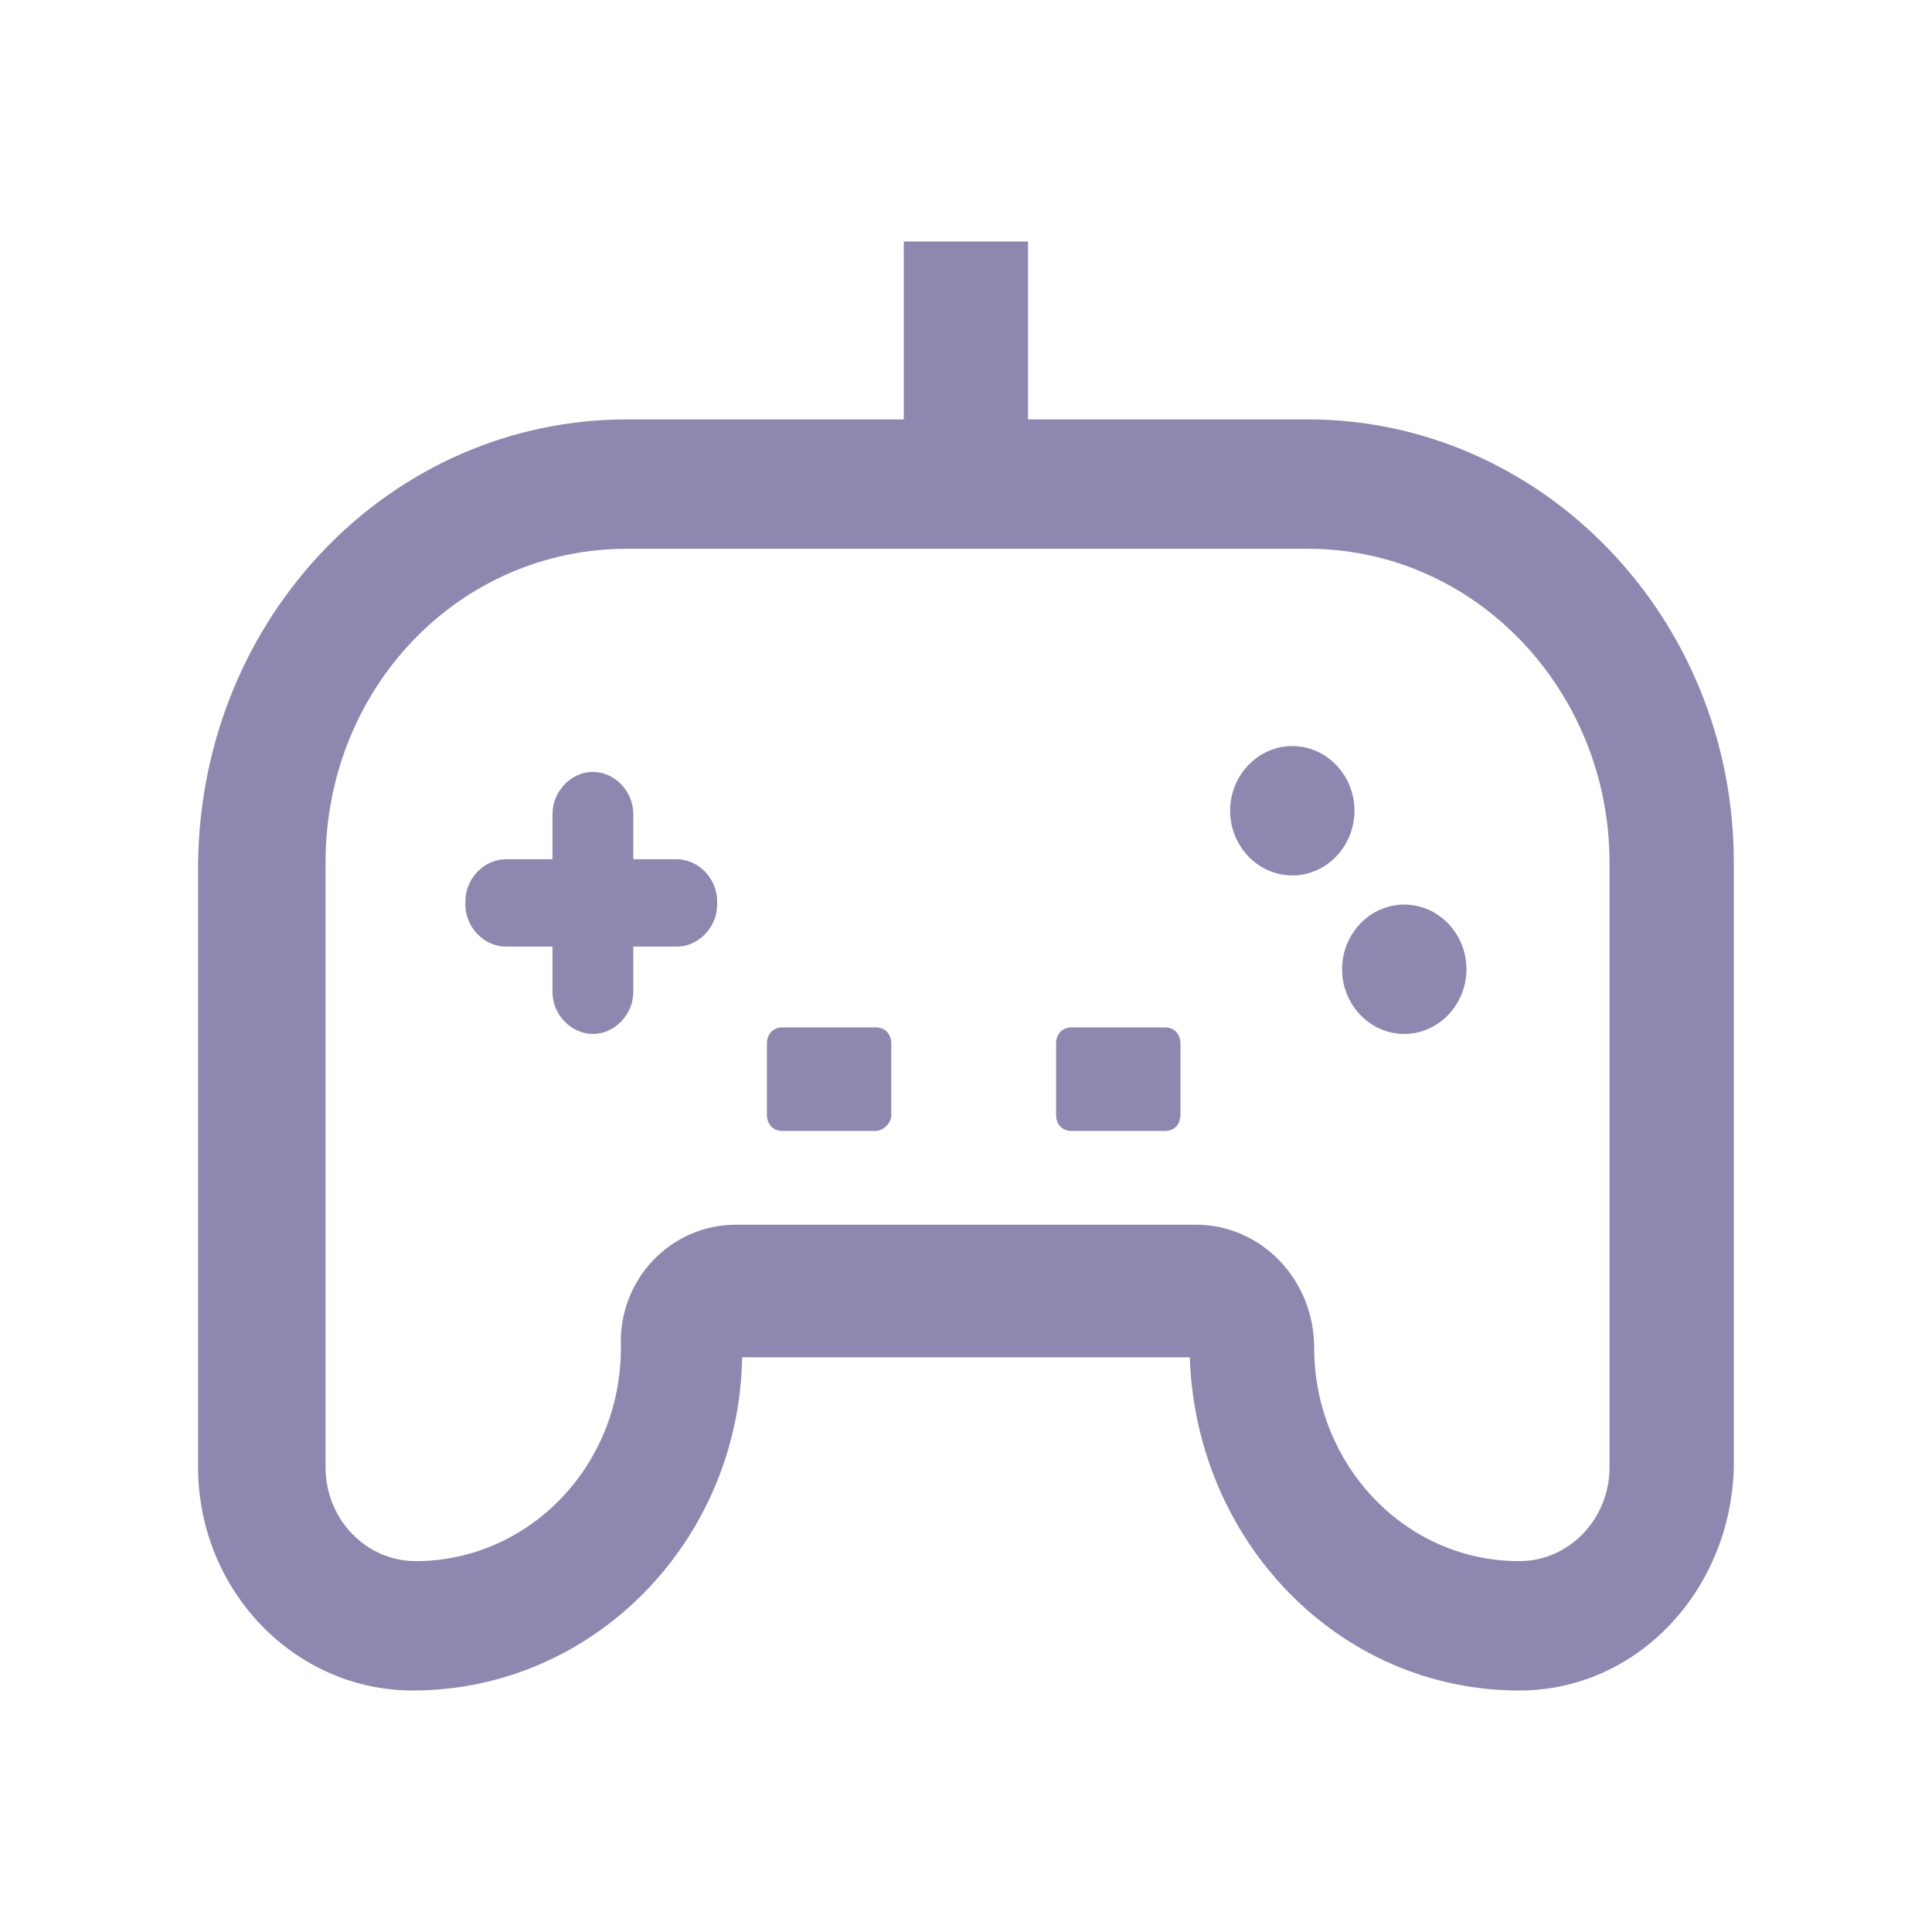 <svg width="24" height="24" viewBox="0 0 24 24" fill="none" xmlns="http://www.w3.org/2000/svg">
<path d="M12.771 3H11.227V6.013H12.771V3Z" fill="#8E87AF"/>
<path d="M18.873 21C16.634 21 14.857 19.152 14.78 16.861H9.219C9.18 19.152 7.365 21 5.126 21C3.658 21 2.461 19.754 2.461 18.228V10.714C2.5 7.661 4.855 5.21 7.79 5.21H16.247C19.144 5.21 21.538 7.661 21.538 10.714V18.228C21.5 19.754 20.341 21 18.873 21ZM9.142 15.214H14.857C15.668 15.214 16.325 15.897 16.325 16.741C16.325 18.187 17.445 19.393 18.873 19.393C19.491 19.393 19.994 18.87 19.994 18.228V10.714C19.994 8.585 18.333 6.817 16.247 6.817H7.79C5.705 6.817 4.044 8.545 4.044 10.714V18.228C4.044 18.87 4.546 19.393 5.164 19.393C6.554 19.393 7.713 18.228 7.713 16.741C7.674 15.897 8.331 15.214 9.142 15.214Z" fill="#8E87AF"/>
<path d="M16.826 10.071C16.826 10.513 16.478 10.875 16.054 10.875C15.629 10.875 15.281 10.513 15.281 10.071C15.281 9.629 15.629 9.268 16.054 9.268C16.478 9.268 16.826 9.629 16.826 10.071Z" fill="#8E87AF"/>
<path d="M18.217 12.04C18.217 12.482 17.869 12.844 17.444 12.844C17.019 12.844 16.672 12.482 16.672 12.04C16.672 11.598 17.019 11.237 17.444 11.237C17.869 11.237 18.217 11.598 18.217 12.04Z" fill="#8E87AF"/>
<path d="M14.471 14.049H13.312C13.196 14.049 13.119 13.969 13.119 13.848V12.964C13.119 12.844 13.196 12.763 13.312 12.763H14.471C14.587 12.763 14.664 12.844 14.664 12.964V13.848C14.664 13.969 14.587 14.049 14.471 14.049Z" fill="#8E87AF"/>
<path d="M10.879 14.049H9.72C9.605 14.049 9.527 13.969 9.527 13.848V12.964C9.527 12.844 9.605 12.763 9.72 12.763H10.879C10.995 12.763 11.072 12.844 11.072 12.964V13.848C11.072 13.969 10.956 14.049 10.879 14.049Z" fill="#8E87AF"/>
<path d="M7.365 12.844C7.095 12.844 6.863 12.603 6.863 12.322V10.112C6.863 9.83 7.095 9.589 7.365 9.589C7.636 9.589 7.867 9.83 7.867 10.112V12.322C7.867 12.603 7.636 12.844 7.365 12.844Z" fill="#8E87AF"/>
<path d="M8.909 11.196V11.237C8.909 11.518 8.678 11.759 8.407 11.759H6.283C6.013 11.759 5.781 11.518 5.781 11.237V11.196C5.781 10.915 6.013 10.674 6.283 10.674H8.407C8.678 10.674 8.909 10.915 8.909 11.196Z" fill="#8E87AF"/>
</svg>
